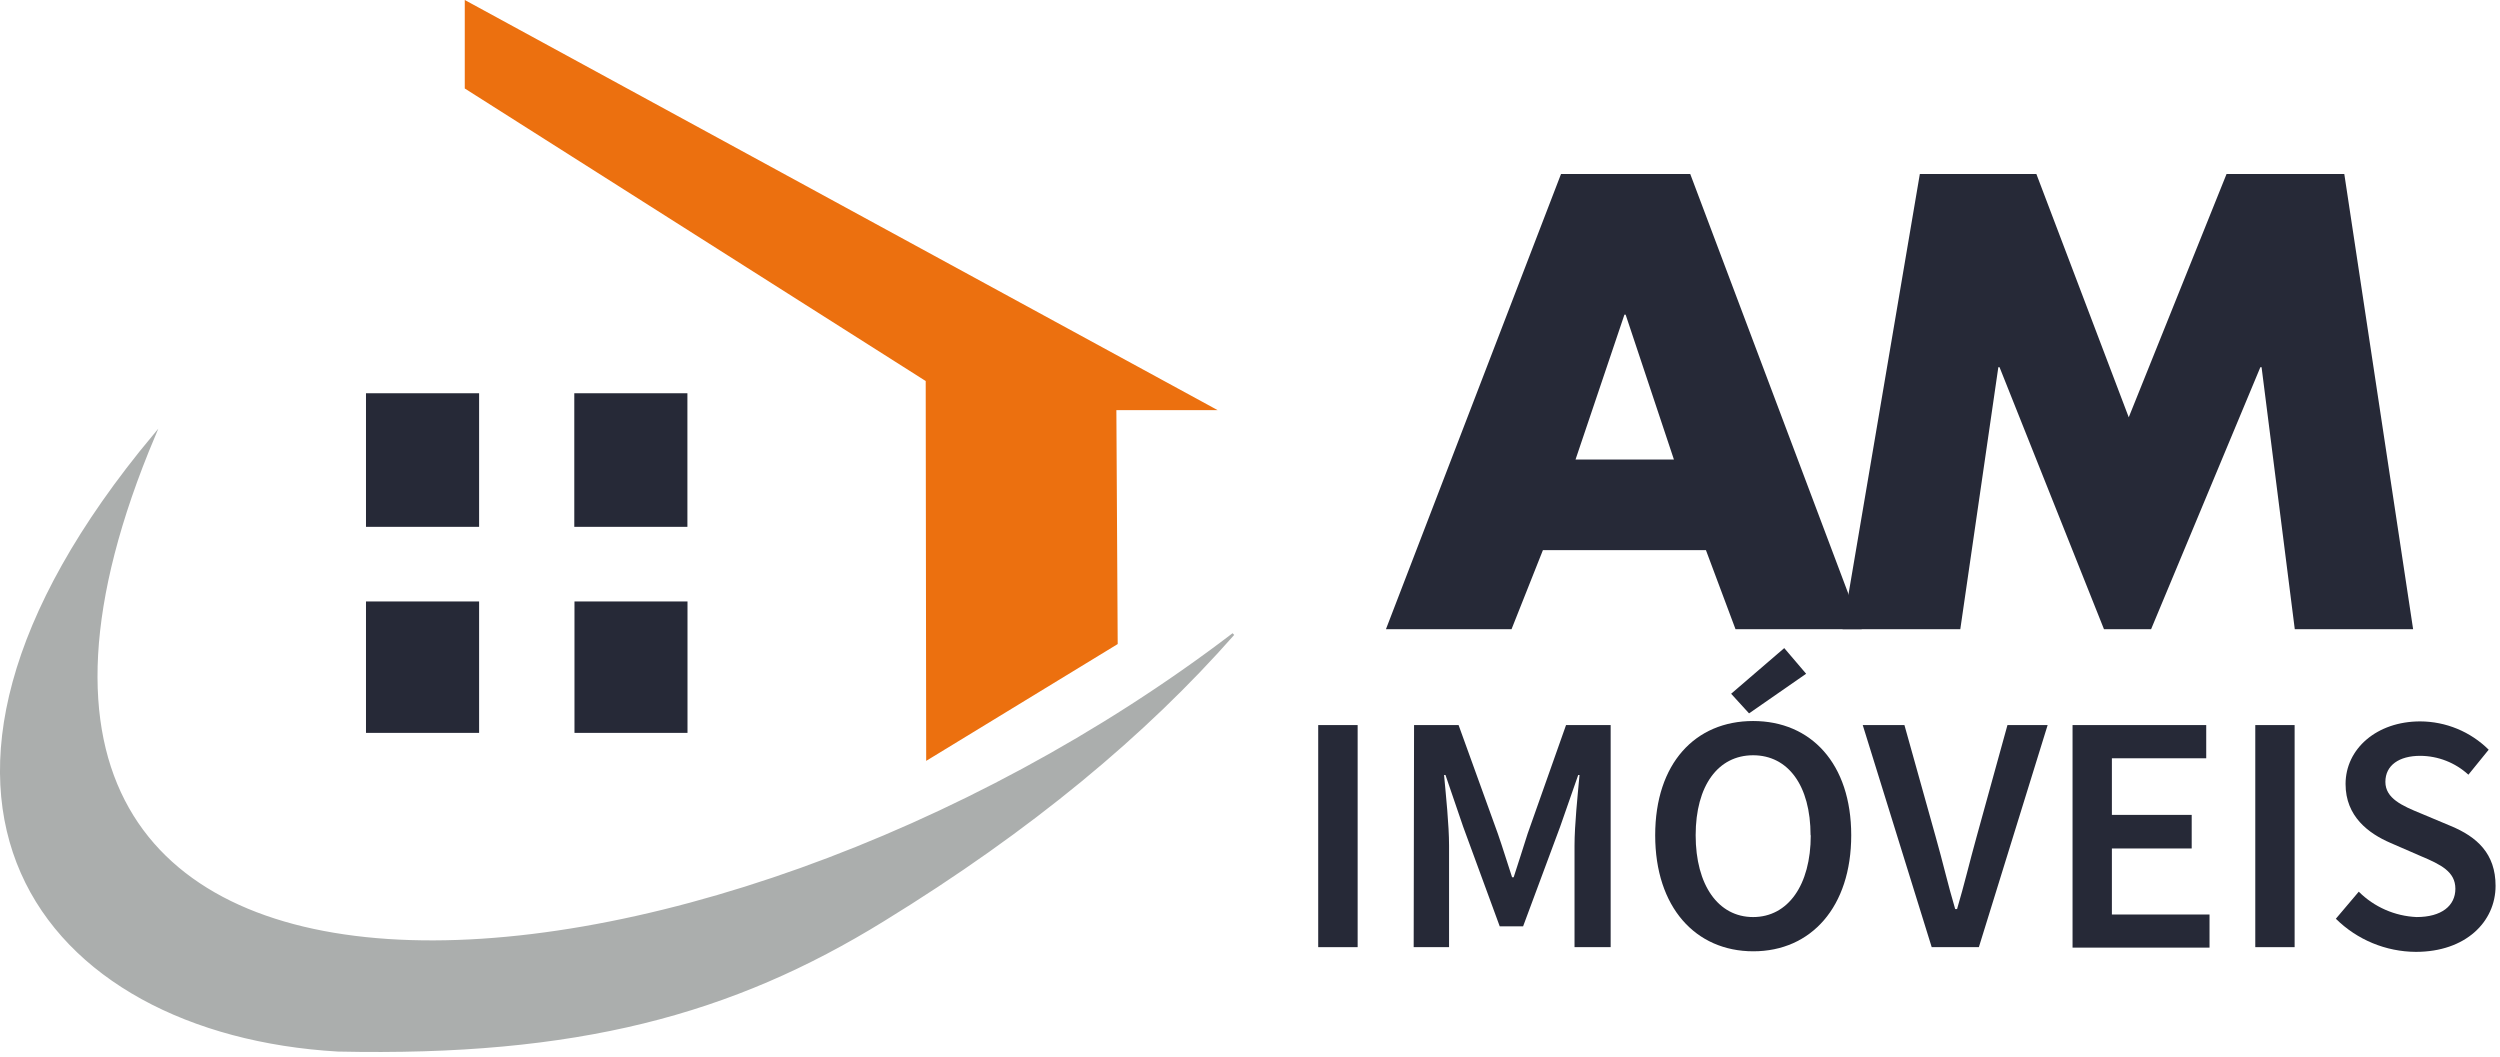 <svg width="265" height="112" viewBox="0 0 265 112" fill="none" xmlns="http://www.w3.org/2000/svg">
<g clip-path="url(#clip0_189_2)">
<path d="M49.39 9.31V0.21L128.58 43.35H118.21L118.35 68.2L98.3 80.43L98.25 40.32L49.39 9.31Z" fill="#EC700F" stroke="#EC700F" stroke-width="0.25" stroke-miterlimit="10"/>
<path d="M16.34 46.16C-15.72 84.61 4.52 109.52 35.81 111.34C61.11 111.89 77.56 107.46 93.62 97.55C109.32 87.91 121.44 77.77 130.73 67.22C74.45 110.2 -13.86 117.76 16.34 46.16Z" fill="#ABAEAD" stroke="#ABAEAD" stroke-width="0.25" stroke-miterlimit="10"/>
<path d="M50.66 41.81H38.92V55.72H50.66V41.81Z" fill="#262937" stroke="#262937" stroke-width="0.25" stroke-miterlimit="10"/>
<path d="M72.74 41.81H61V55.72H72.74V41.81Z" fill="#262937" stroke="#262937" stroke-width="0.25" stroke-miterlimit="10"/>
<path d="M50.66 63.88H38.92V77.56H50.66V63.88Z" fill="#262937" stroke="#262937" stroke-width="0.25" stroke-miterlimit="10"/>
<path d="M72.75 63.88H61.02V77.56H72.75V63.88Z" fill="#262937" stroke="#262937" stroke-width="0.25" stroke-miterlimit="10"/>
<path d="M180.829 58.314H163.549L160.221 66.698H146.909L165.469 18.442H179.165L197.341 66.698H183.965L180.829 58.314ZM177.437 48.714L172.317 33.354H172.189L167.005 48.714H177.437Z" fill="#262937"/>
<path d="M195.311 66.698L203.503 18.442H215.855L225.647 44.234L236.015 18.442H248.495L255.791 66.698H243.247L239.727 38.922H239.599L228.015 66.698H223.023L211.951 38.922H211.823L207.791 66.698H195.311Z" fill="#262937"/>
<path d="M139.73 76.858H143.91V100.398H139.73V76.858Z" fill="#262937"/>
<path d="M149.89 76.858H154.61L158.77 88.368C159.29 89.858 159.77 91.448 160.28 92.988H160.45C160.96 91.448 161.45 89.858 161.93 88.368L166 76.858H170.73V100.398H166.9V89.628C166.9 87.458 167.23 84.328 167.43 82.148H167.29L165.38 87.618L161.45 98.188H158.97L155.09 87.618L153.22 82.148H153.07C153.27 84.328 153.6 87.458 153.6 89.628V100.398H149.85L149.89 76.858Z" fill="#262937"/>
<path d="M175.45 88.538C175.45 80.918 179.7 76.428 185.83 76.428C191.96 76.428 196.23 80.938 196.23 88.538C196.23 96.138 191.98 100.838 185.85 100.838C179.72 100.838 175.45 96.158 175.45 88.538ZM191.92 88.538C191.92 83.258 189.53 80.058 185.83 80.058C182.13 80.058 179.74 83.258 179.74 88.538C179.74 93.818 182.13 97.208 185.83 97.208C189.53 97.208 191.94 93.818 191.94 88.538H191.92ZM183.5 73.538L189.13 68.698L191.45 71.418L185.4 75.618L183.5 73.538Z" fill="#262937"/>
<path d="M197.45 76.858H201.87L205.18 88.698C205.94 91.368 206.46 93.698 207.25 96.358H207.45C208.24 93.678 208.78 91.358 209.52 88.698L212.79 76.858H217.05L209.76 100.398H204.76L197.45 76.858Z" fill="#262937"/>
<path d="M219.69 76.858H233.86V80.378H223.86V86.378H232.32V89.938H223.86V96.938H234.21V100.448H219.69V76.858Z" fill="#262937"/>
<path d="M239.06 76.858H243.23V100.398H239.06V76.858Z" fill="#262937"/>
<path d="M247.6 97.388L250.03 94.518C251.666 96.148 253.853 97.108 256.16 97.208C258.81 97.208 260.27 96.008 260.27 94.208C260.27 92.408 258.75 91.648 256.61 90.748L253.39 89.348C251.07 88.348 248.63 86.548 248.63 83.108C248.63 79.358 251.95 76.468 256.54 76.468C259.26 76.476 261.868 77.553 263.8 79.468L261.65 82.118C260.255 80.839 258.433 80.126 256.54 80.118C254.31 80.118 252.85 81.118 252.85 82.878C252.85 84.638 254.65 85.418 256.6 86.218L259.77 87.548C262.57 88.708 264.53 90.488 264.53 93.898C264.53 97.708 261.36 100.898 256.08 100.898C252.903 100.881 249.859 99.621 247.6 97.388Z" fill="#262937"/>
</g>
<defs>
<clipPath id="clip0_189_2">
<rect width="265" height="112" fill="white"/>
</clipPath>
</defs>
</svg>
